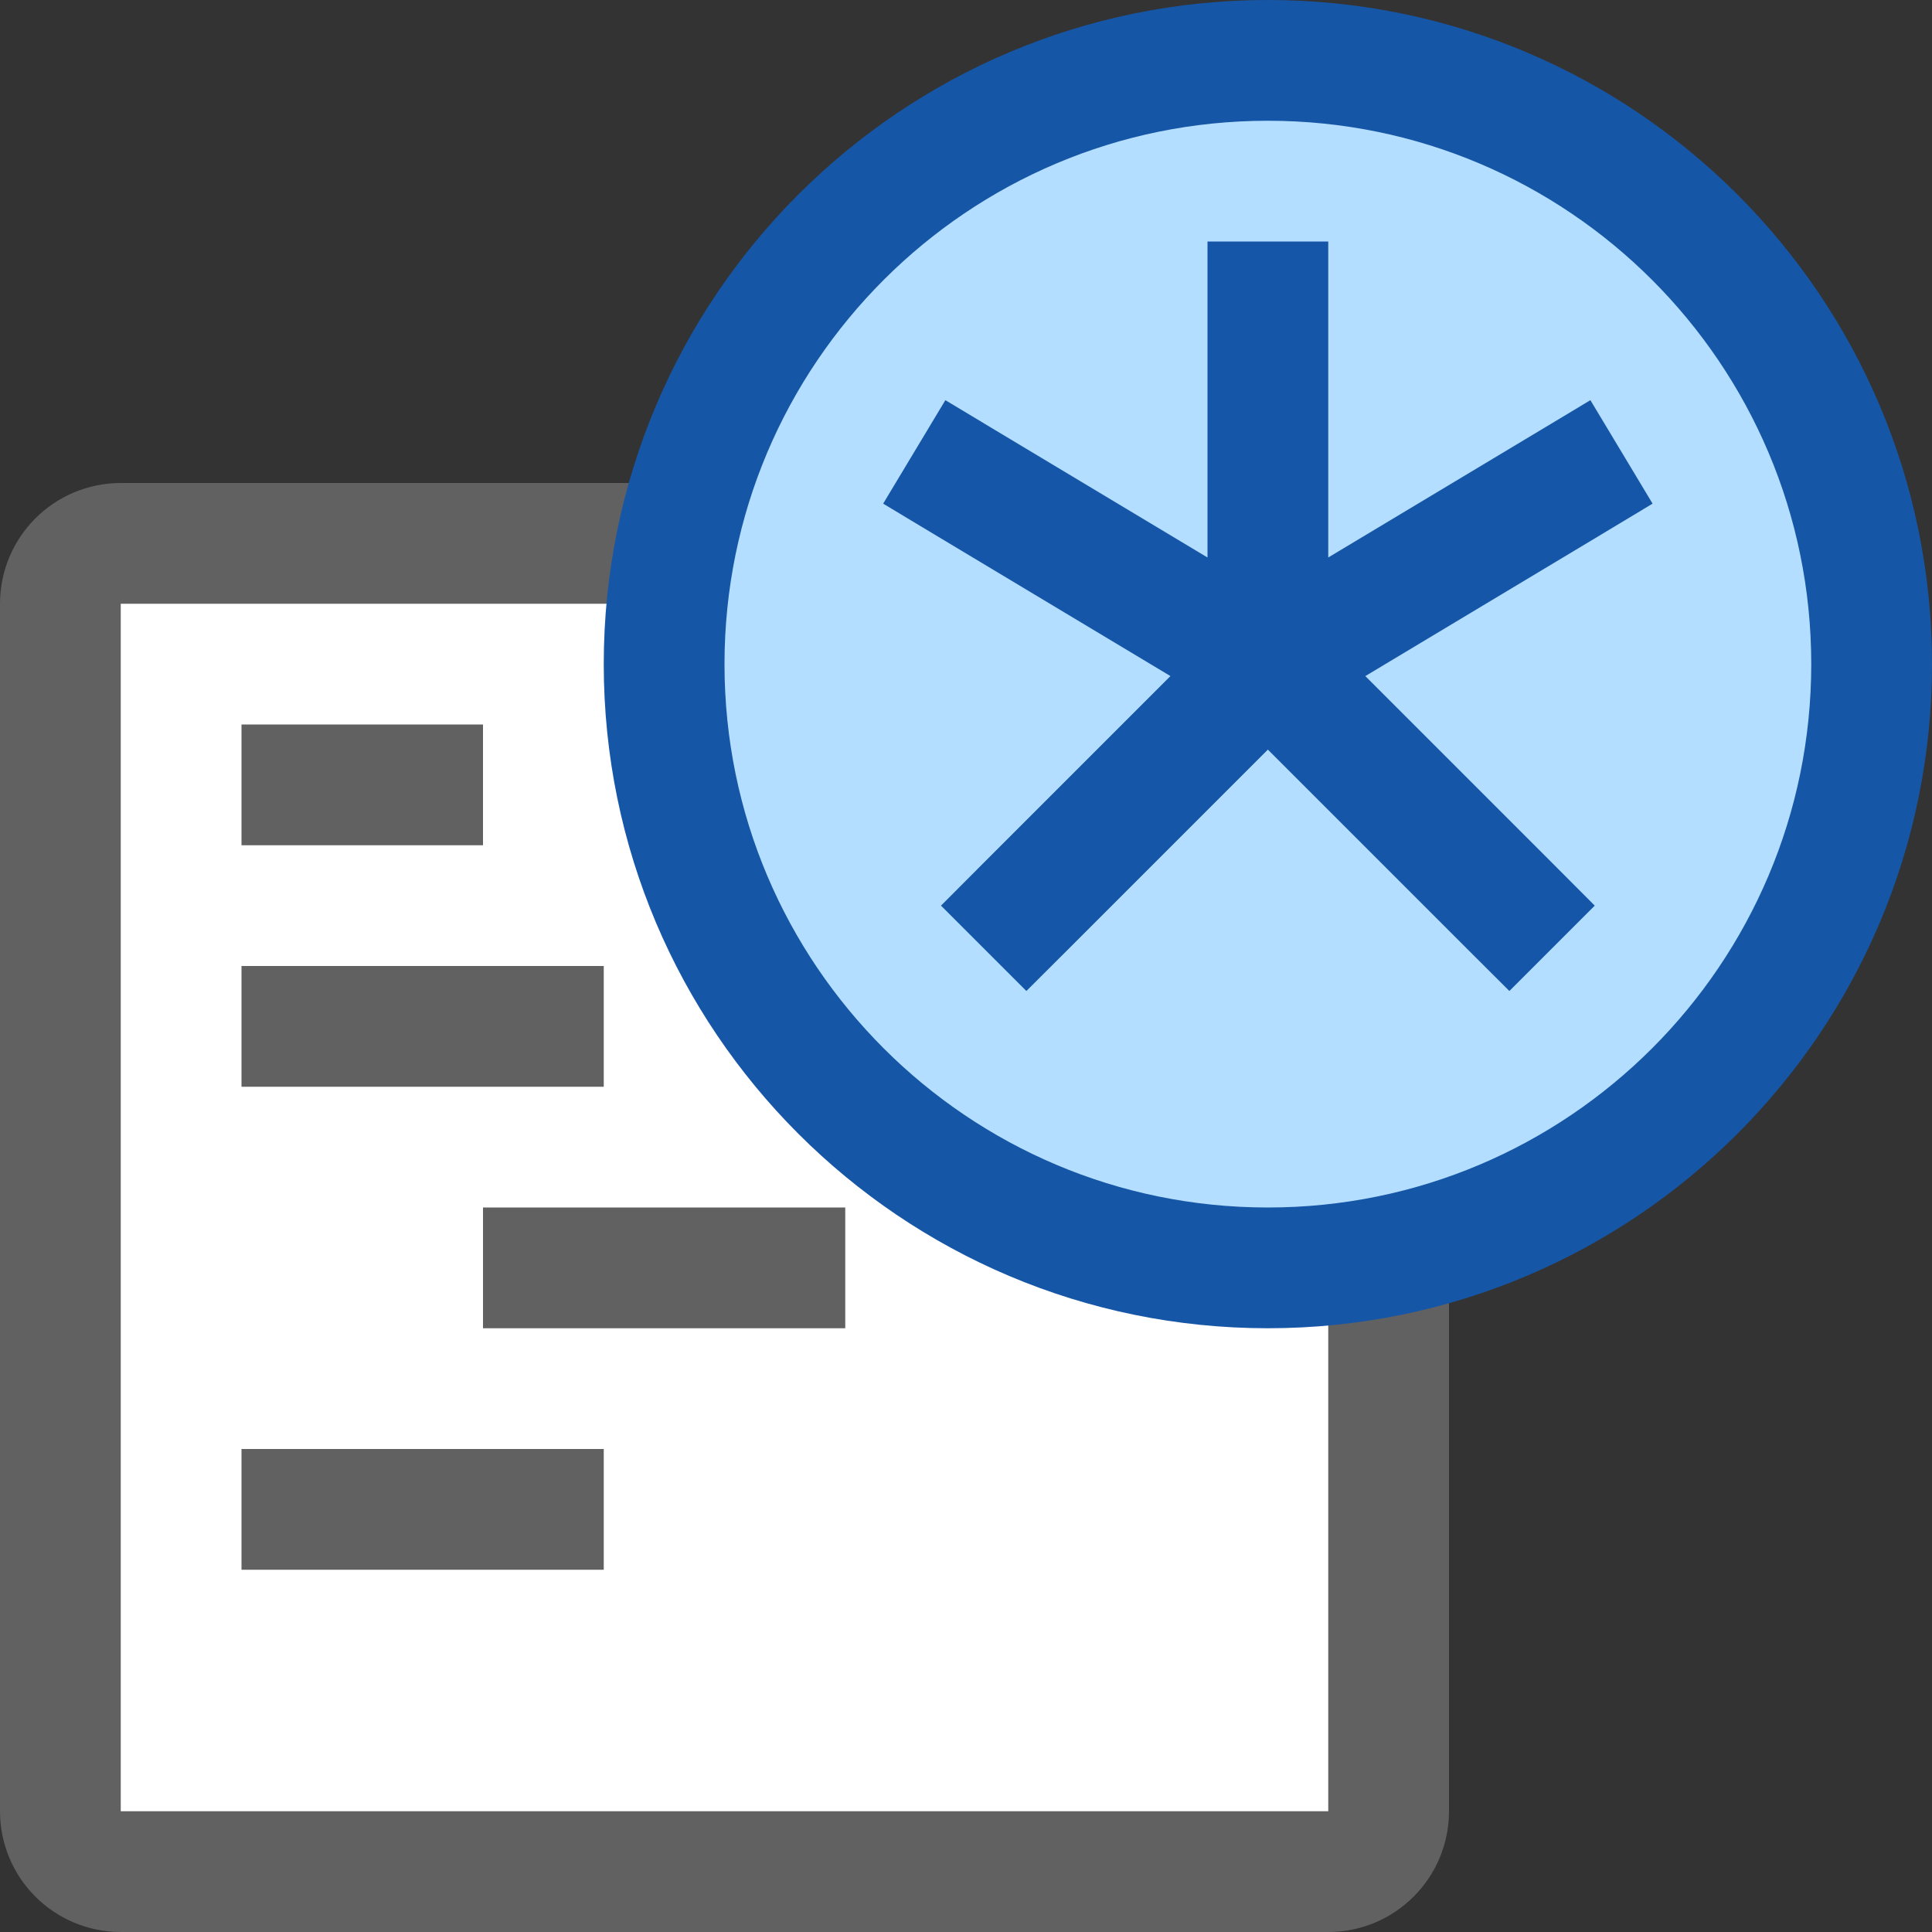 <svg width="16" height="16" viewBox="0 0 16 16" fill="none" xmlns="http://www.w3.org/2000/svg">
<rect x="0" y="0" width="16" height="16" fill="#333333" stroke="none"/>
<path d="M11 4.5H1C0.724 4.5 0.5 4.724 0.5 5V15C0.5 15.276 0.724 15.5 1 15.5H11C11.276 15.5 11.5 15.276 11.5 15V5C11.5 4.724 11.276 4.5 11 4.5Z" fill="#FFFFFF" stroke="#616161" stroke-linecap="round"/>
<path d="M2.5 6.5H3.5M2.5 8.5H4.5M4.5 10.5H6.5M2.5 12.5H4.5" stroke="#616162" stroke-linecap="square"/>
<path d="M10.5 0.5C13.261 0.5 15.5 2.739 15.5 5.5C15.5 8.261 13.261 10.5 10.5 10.5C7.739 10.5 5.5 8.261 5.5 5.5C5.5 2.739 7.739 0.5 10.5 0.5Z" fill="#B4DEFF" stroke="#1656A7" stroke-linecap="round"/>
<path d="M11 2.5V2H10V2.5H11ZM13.257 4.429L13.686 4.171L13.171 3.314L12.743 3.571L13.257 4.429ZM8.257 3.571L7.829 3.314L7.314 4.171L7.743 4.429L8.257 3.571ZM8.146 7.146L7.793 7.5L8.5 8.207L8.854 7.854L8.146 7.146ZM12.146 7.854L12.5 8.207L13.207 7.5L12.854 7.146L12.146 7.854ZM10 2.5V5.5H11V2.5H10ZM12.743 3.571L10.243 5.071L10.757 5.929L13.257 4.429L12.743 3.571ZM10.757 5.071L8.257 3.571L7.743 4.429L10.243 5.929L10.757 5.071ZM10.146 5.146L8.146 7.146L8.854 7.854L10.854 5.854L10.146 5.146ZM12.854 7.146L10.854 5.146L10.146 5.854L12.146 7.854L12.854 7.146Z" fill="#1656A8"/>
</svg>
